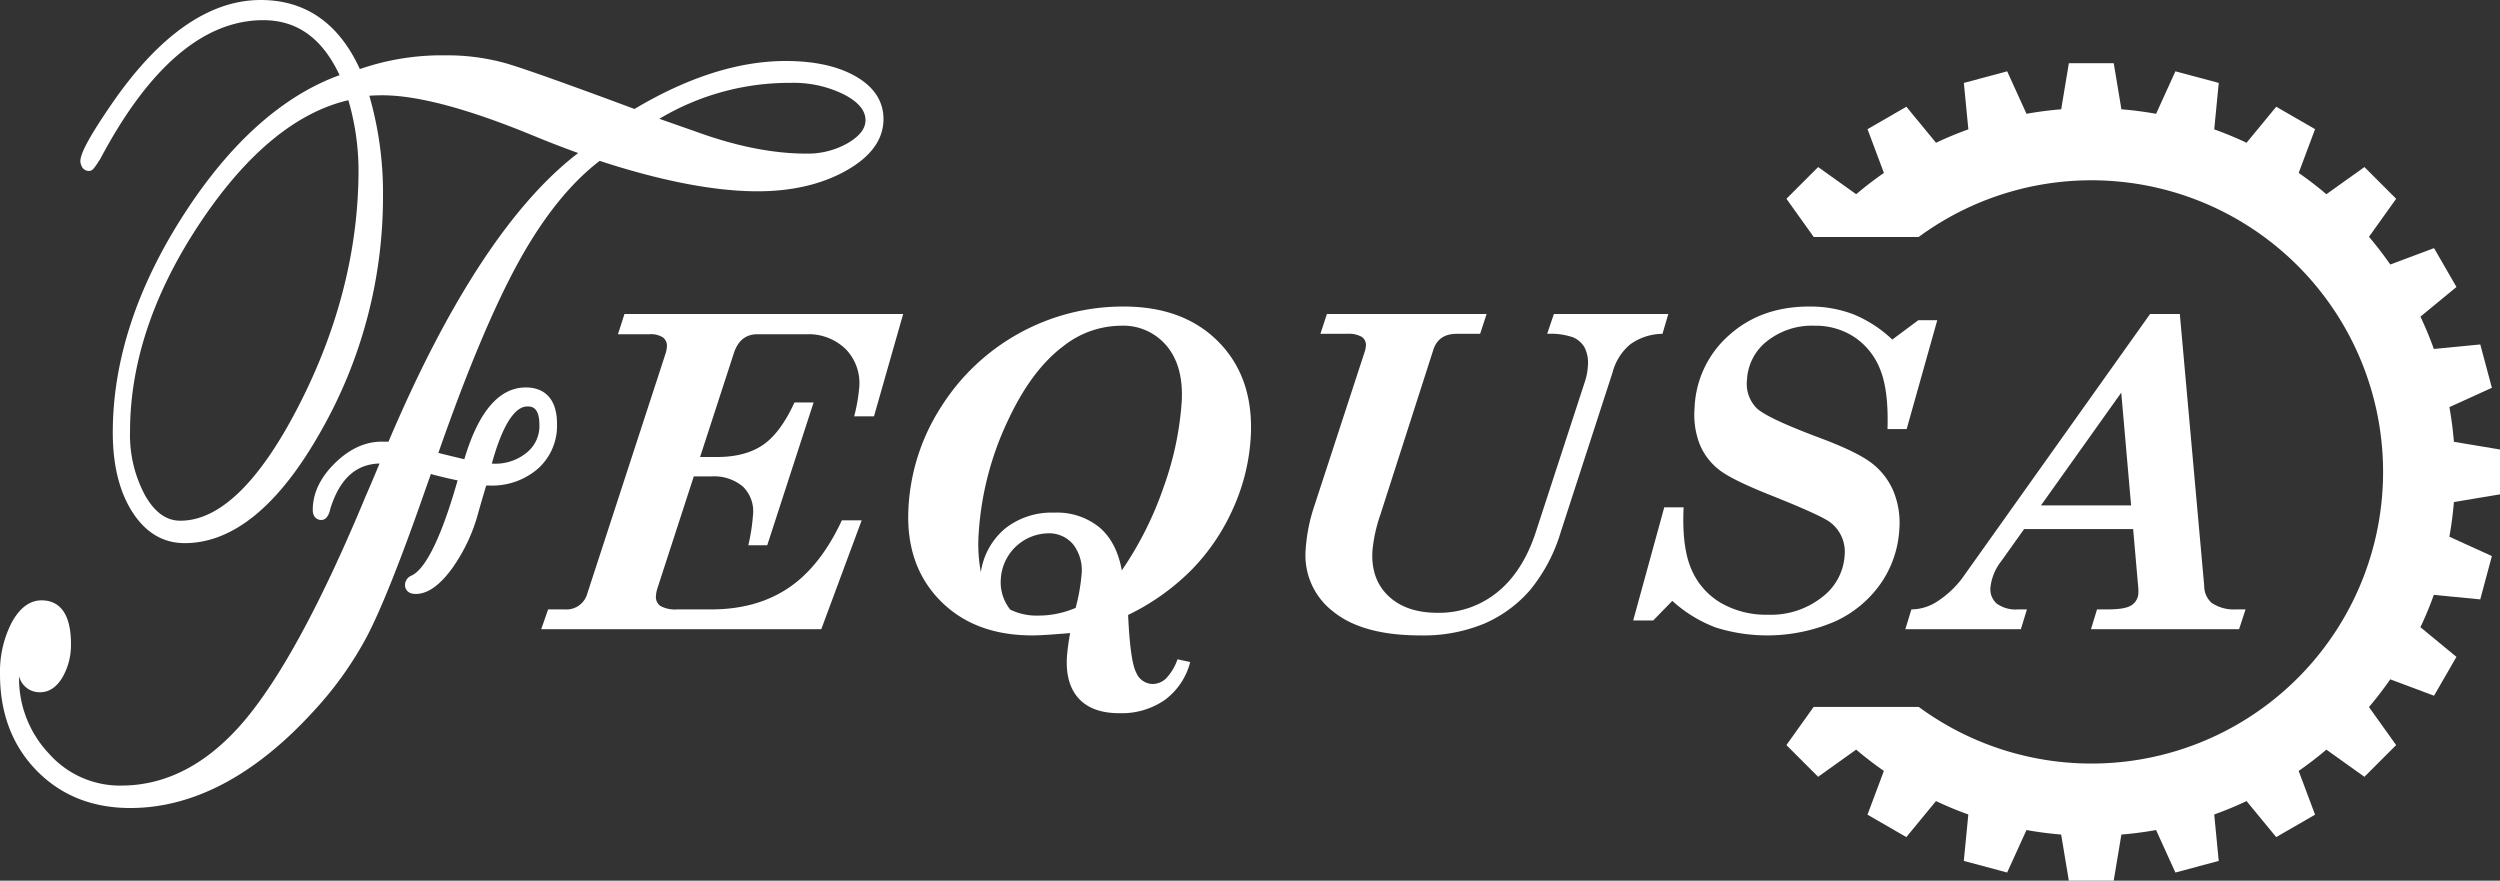 <svg id="fequsa" xmlns="http://www.w3.org/2000/svg" viewBox="0 0 541.78 190.845"><rect x="0" y="0" width="541.78" height="190.845" fill="#333333" stroke="none"/><defs><style>.cls-1{fill:#fff;}</style></defs><title>logo-fequsa</title><path class="cls-1" d="M545,109.474V99.753q-4.995-.832-9.989-1.666-.313-3.811-.979-7.514,4.605-2.095,9.209-4.19-1.259-4.695-2.516-9.391-5.031.488-10.062.976-1.288-3.586-2.905-7.006,3.903-3.214,7.807-6.427-2.431-4.209-4.861-8.419-4.74,1.775-9.48,3.551-2.164-3.116-4.616-6.007,2.944-4.121,5.887-8.242-3.437-3.437-6.874-6.874-4.12,2.944-8.242,5.887-2.888-2.447-6.007-4.616,1.775-4.74,3.551-9.48-4.209-2.431-8.419-4.861-3.213,3.904-6.427,7.807-3.417-1.615-7.006-2.905.489-5.031.976-10.062-4.694-1.259-9.39-2.516-2.095,4.604-4.189,9.208-3.7-.665-7.515-.979-.831-4.995-1.665-9.989-4.861-0-9.721,0-.832,4.995-1.664,9.989-3.812.312-7.516.979-2.095-4.604-4.189-9.208-4.695,1.257-9.39,2.516.489,5.031.976,10.062-3.586,1.287-7.007,2.905-3.212-3.903-6.427-7.807-4.208,2.43-8.419,4.861,1.775,4.74,3.551,9.48-3.115,2.166-6.007,4.616-4.12-2.943-8.242-5.887-3.438,3.437-6.874,6.874,2.944,4.12,5.887,8.242l-.032.04h22.802a63.201,63.201,0,1,1,.032,101.85H396.23l.013.016q-2.943,4.122-5.887,8.242,3.438,3.438,6.874,6.875,4.121-2.943,8.242-5.888,2.887,2.447,6.007,4.616-1.775,4.74-3.551,9.48,4.209,2.43,8.419,4.861,3.213-3.904,6.427-7.807,3.417,1.615,7.007,2.905-.489,5.031-.976,10.062,4.695,1.259,9.391,2.516,2.095-4.604,4.189-9.208,3.7.665,7.515.979.832,4.994,1.664,9.989,4.861,0,9.722.001.832-4.995,1.664-9.989,3.813-.313,7.516-.979,2.094,4.604,4.188,9.208,4.696-1.257,9.391-2.516-.488-5.03-.976-10.061,3.586-1.288,7.006-2.906,3.213,3.904,6.427,7.807,4.21-2.43,8.419-4.861-1.775-4.741-3.551-9.479,3.115-2.166,6.007-4.617,4.12,2.944,8.241,5.888,3.438-3.437,6.875-6.875-2.943-4.12-5.887-8.242,2.448-2.887,4.616-6.007,4.74,1.775,9.48,3.552,2.429-4.209,4.861-8.419-3.903-3.214-7.807-6.427,1.615-3.417,2.905-7.006,5.03.487,10.061.976,1.258-4.696,2.517-9.39-4.604-2.096-9.209-4.19.666-3.7.979-7.514Q540.006,110.306,545,109.474Z" transform="translate(-3.22 -2.343)"/><path class="cls-1" d="M465.145,133.506q-1.392.9-5.116.9H457.671l-1.314,4.296H488.454l1.407-4.296h-2.168a8.473,8.473,0,0,1-5.204-1.433,4.924,4.924,0,0,1-1.593-3.699L475.613,70.391h-6.446l-40.76,57.32a21.106,21.106,0,0,1-5.747,5.219,10.426,10.426,0,0,1-5.217,1.477l-1.315,4.296h25.037l1.314-4.296h-1.933a6.948,6.948,0,0,1-4.623-1.27,4.11,4.11,0,0,1-1.343-3.532,10.926,10.926,0,0,1,2.226-5.497l5.065-7.113h23.628l1.072,12.287a8.887,8.887,0,0,1,.063,1.478A3.276,3.276,0,0,1,465.145,133.506Zm-19.622-21.638,17.397-24.435,2.135,24.435Z" transform="translate(-3.22 -2.343)"/><path class="cls-1" d="M410.91,128.632a22.795,22.795,0,0,0,3.927-11.733,17.973,17.973,0,0,0-1.287-8.107,15.083,15.083,0,0,0-4.604-6.005q-3.077-2.424-10.929-5.39-11.829-4.399-14.119-6.615a7.469,7.469,0,0,1-2.086-6.088,11.328,11.328,0,0,1,4.315-8.395A15.657,15.657,0,0,1,396.491,72.931a15.186,15.186,0,0,1,8.637,2.494,14.932,14.932,0,0,1,5.564,7.021q1.831,4.527,1.574,12.886h4.15L423.051,71.73h-4.102l-5.647,4.203a27.254,27.254,0,0,0-8.475-5.496,26.2,26.2,0,0,0-9.529-1.663q-10.466,0-17.399,6.236A22.059,22.059,0,0,0,370.451,90.852a17.605,17.605,0,0,0,1.159,7.875,13.465,13.465,0,0,0,4.256,5.496q2.851,2.195,11.394,5.566,10.984,4.388,12.746,5.866a8.023,8.023,0,0,1,2.972,7.021,12.304,12.304,0,0,1-4.918,9.098,17.885,17.885,0,0,1-11.706,3.787,19.565,19.565,0,0,1-10.28-2.609,15.428,15.428,0,0,1-6.371-7.39q-2.029-4.78-1.623-13.279h-4.195l-6.734,24.526h4.337l4.14-4.249a29.427,29.427,0,0,0,9.427,5.773A37.169,37.169,0,0,0,400.939,136.994,24.379,24.379,0,0,0,410.91,128.632Z" transform="translate(-3.22 -2.343)"/><path class="cls-1" d="M364.762,70.391H339.964l-1.455,4.296a15.082,15.082,0,0,1,5.57.742,5.211,5.211,0,0,1,2.545,2.227,7.382,7.382,0,0,1,.703,4.036,13.137,13.137,0,0,1-.652,3.388l-10.593,32.469q-2.811,8.638-8.357,13.118a19.994,19.994,0,0,1-12.949,4.479q-6.791,0-10.63-3.608-3.836-3.611-3.511-9.725a32.72,32.72,0,0,1,1.714-7.89L313.849,78.116q1.126-3.429,5.04-3.429h5.091l1.409-4.296h-34.614l-1.407,4.296h5.704a5.844,5.844,0,0,1,3.288.676,2.106,2.106,0,0,1,.863,1.941,4.666,4.666,0,0,1-.256,1.262l-10.967,33.579a36.909,36.909,0,0,0-1.829,9.33,15.331,15.331,0,0,0,5.931,13.371q6.367,5.197,18.951,5.197a34.324,34.324,0,0,0,13.802-2.548,27.628,27.628,0,0,0,9.932-7.257,35.976,35.976,0,0,0,6.658-12.575l11.233-34.598a11.773,11.773,0,0,1,3.814-6.079,12.112,12.112,0,0,1,7.006-2.297Z" transform="translate(-3.22 -2.343)"/><path class="cls-1" d="M246.726,68.774a46.573,46.573,0,0,0-39.487,21.639,44.653,44.653,0,0,0-7.144,22.009q-.66,12.331,6.781,19.977,7.44,7.644,20.029,7.643,1.319,0,3.378-.137,2.058-.139,4.852-.366a48.894,48.894,0,0,0-.706,5.264q-.311,5.818,2.609,8.958,2.919,3.137,8.719,3.139a16.429,16.429,0,0,0,9.913-2.886,14.74,14.74,0,0,0,5.482-8.198l-2.749-.6a11.257,11.257,0,0,1-2.559,4.225,4.298,4.298,0,0,1-2.866,1.132,3.933,3.933,0,0,1-3.522-2.463q-1.307-2.464-1.76-12.501a50.161,50.161,0,0,0,13.823-9.845,45.321,45.321,0,0,0,8.979-13.335,43.584,43.584,0,0,0,3.779-15.46q.677-12.663-6.881-20.428Q259.839,68.775,246.726,68.774Zm-9.127,58.197a41.366,41.366,0,0,1-1.276,7.113,21.253,21.253,0,0,1-3.992,1.247,20.208,20.208,0,0,1-4.089.417,13.023,13.023,0,0,1-6.09-1.293,9.508,9.508,0,0,1-2.037-6.744,10.491,10.491,0,0,1,10.209-9.792,6.798,6.798,0,0,1,5.467,2.402A9.182,9.182,0,0,1,237.599,126.971Zm21.718-37.628a68.037,68.037,0,0,1-3.885,18.444,74.801,74.801,0,0,1-9.104,18.167q-1.088-6.096-4.826-9.306a14.54,14.54,0,0,0-9.815-3.209,16.214,16.214,0,0,0-10.642,3.44,15.219,15.219,0,0,0-5.263,9.446,32.96,32.96,0,0,1-.48-8.228,66.814,66.814,0,0,1,6.31-24.547q5.115-11,12.038-16.18A20.302,20.302,0,0,1,246.146,72.931a12.23,12.23,0,0,1,9.923,4.392Q259.726,81.716,259.316,89.343Z" transform="translate(-3.22 -2.343)"/><path class="cls-1" d="M137.137,74.779h6.789a4.836,4.836,0,0,1,3.003.716,2.275,2.275,0,0,1,.812,2.009,5.781,5.781,0,0,1-.263,1.386l-16.99,52.099a4.669,4.669,0,0,1-4.897,3.417h-3.583l-1.503,4.296H181.199l8.757-23.602h-4.29q-4.684,10.046-11.604,14.677-6.92,4.629-16.69,4.629H150.081a6.777,6.777,0,0,1-3.75-.744,2.362,2.362,0,0,1-.955-2.189,6.311,6.311,0,0,1,.317-1.644l7.879-24.244h3.843a9.719,9.719,0,0,1,6.79,2.194,7.465,7.465,0,0,1,2.189,6.259,40.646,40.646,0,0,1-1.005,6.465h4.102L179.536,89.56h-4.148q-3.019,6.604-6.841,9.214-3.821,2.609-9.975,2.608h-3.635l7.388-22.72q1.375-3.883,5.024-3.883h10.651a11.494,11.494,0,0,1,8.474,3.202,10.541,10.541,0,0,1,2.941,8.453,37.452,37.452,0,0,1-1.082,6.127h4.29l6.324-22.17h-60.397Z" transform="translate(-3.22 -2.343)"/><path class="cls-1" d="M117.184,86.305c-5.794,0-10.279,5.233-13.339,15.56-1.598-.375-3.456-.828-5.626-1.372,6.29-18.011,12.196-32.04,17.559-41.709,5.296-9.546,11.147-16.802,17.4-21.579C146.568,41.58,158.077,43.799,167.394,43.799c7.358,0,13.754-1.471,19.012-4.373,5.492-3.031,8.276-6.825,8.276-11.276,0-3.878-2.058-7.011-6.117-9.312-3.838-2.175-8.912-3.278-15.08-3.278-10.179,0-21.2,3.498-32.763,10.399-14.517-5.406-23.843-8.723-27.728-9.861a46.927,46.927,0,0,0-13.145-1.761,54.313,54.313,0,0,0-18.646,2.974c-4.544-9.933-11.769-14.968-21.491-14.968-11.147,0-22.016,7.588-32.307,22.554-6.002,8.736-6.771,11.233-6.771,12.433l.02.217c.313,1.712,1.466,1.845,1.812,1.845.791,0,1.112-.461,2.5-2.639l.048-.083C35.566,16.793,47.424,6.715,60.259,6.715c7.361,0,12.786,3.901,16.554,11.915C64.496,23.103,53.193,33.181,43.199,48.607c-10.31,15.914-15.538,31.886-15.538,47.471,0,6.975,1.403,12.73,4.17,17.106,2.876,4.555,6.713,6.864,11.405,6.864,10.52,0,20.45-8.153,29.514-24.234A102.523,102.523,0,0,0,86.219,44.918a75.629,75.629,0,0,0-2.964-21.825c.922-.067,1.875-.1,2.85-.1,7.508,0,18.283,2.852,32.021,8.475,3.551,1.476,7.038,2.83,10.397,4.036C114.242,46.398,100.421,67.423,87.414,98.053H85.949c-3.591,0-7.016,1.578-10.178,4.691-3.166,3.119-4.772,6.518-4.772,10.101,0,1.613.987,2.185,1.831,2.185,1.403,0,1.823-1.724,2.024-2.601,2.037-6.351,5.512-9.506,10.616-9.633-1.263,3.048-2.261,5.398-2.978,7.016-9.59,23.111-18.509,39.578-26.509,48.942-7.842,9.179-16.755,13.833-26.491,13.833a20.496,20.496,0,0,1-15.636-6.9A23.681,23.681,0,0,1,7.351,148.951v-.091a4.545,4.545,0,0,0,4.572,3.5c1.964,0,3.615-1.128,4.909-3.355a14.054,14.054,0,0,0,1.764-7.153c0-7.775-3.458-9.407-6.36-9.407-2.607,0-4.818,1.678-6.571,4.986a23.353,23.353,0,0,0-2.445,11.029c0,8.449,2.664,15.465,7.917,20.853,5.261,5.399,12.094,8.136,20.308,8.136,13.723,0,27.159-7.133,39.936-21.203a76.894,76.894,0,0,0,11.462-16.167c2.795-5.405,6.482-14.515,10.96-27.081q1.754-4.985,2.804-7.941l.443.143c2.178.558,3.941.971,5.34,1.249-4.298,15.128-7.761,19.568-9.926,20.601a2.248,2.248,0,0,0-1.475,2.07c0,.896.602,1.941,2.3,1.941,2.563,0,5.128-1.781,7.841-5.445a37.497,37.497,0,0,0,5.813-12.441c.931-3.251,1.408-4.84,1.65-5.612h.703a15.125,15.125,0,0,0,10.533-3.679,12.477,12.477,0,0,0,4.105-9.644C123.935,87.336,119.706,86.305,117.184,86.305Zm57.394-66.005a24.55,24.55,0,0,1,11.726,2.609c3.015,1.624,4.481,3.418,4.481,5.486,0,1.767-1.19,3.352-3.639,4.845a17.437,17.437,0,0,1-9.211,2.393c-7.165,0-15.144-1.582-23.729-4.705L146.112,28.088A54.848,54.848,0,0,1,174.578,20.3ZM67.932,90.323c-8.482,16.499-17.106,24.864-25.633,24.864-3.001,0-5.482-1.765-7.585-5.394a27.553,27.553,0,0,1-3.312-13.96c0-15.024,5.212-30.384,15.491-45.652C56.806,35.455,67.505,26.672,78.711,24.057a54.351,54.351,0,0,1,2.206,15.109C80.916,56.351,76.548,73.563,67.932,90.323Zm49.446,10.098a10.656,10.656,0,0,1-7.222,2.405h-.356l.189-.666c2.186-7.675,4.782-11.731,7.507-11.731.85,0,2.619,0,2.619,4.057A7.386,7.386,0,0,1,117.378,100.422Z" transform="translate(-3.22 -2.343)"/></svg>